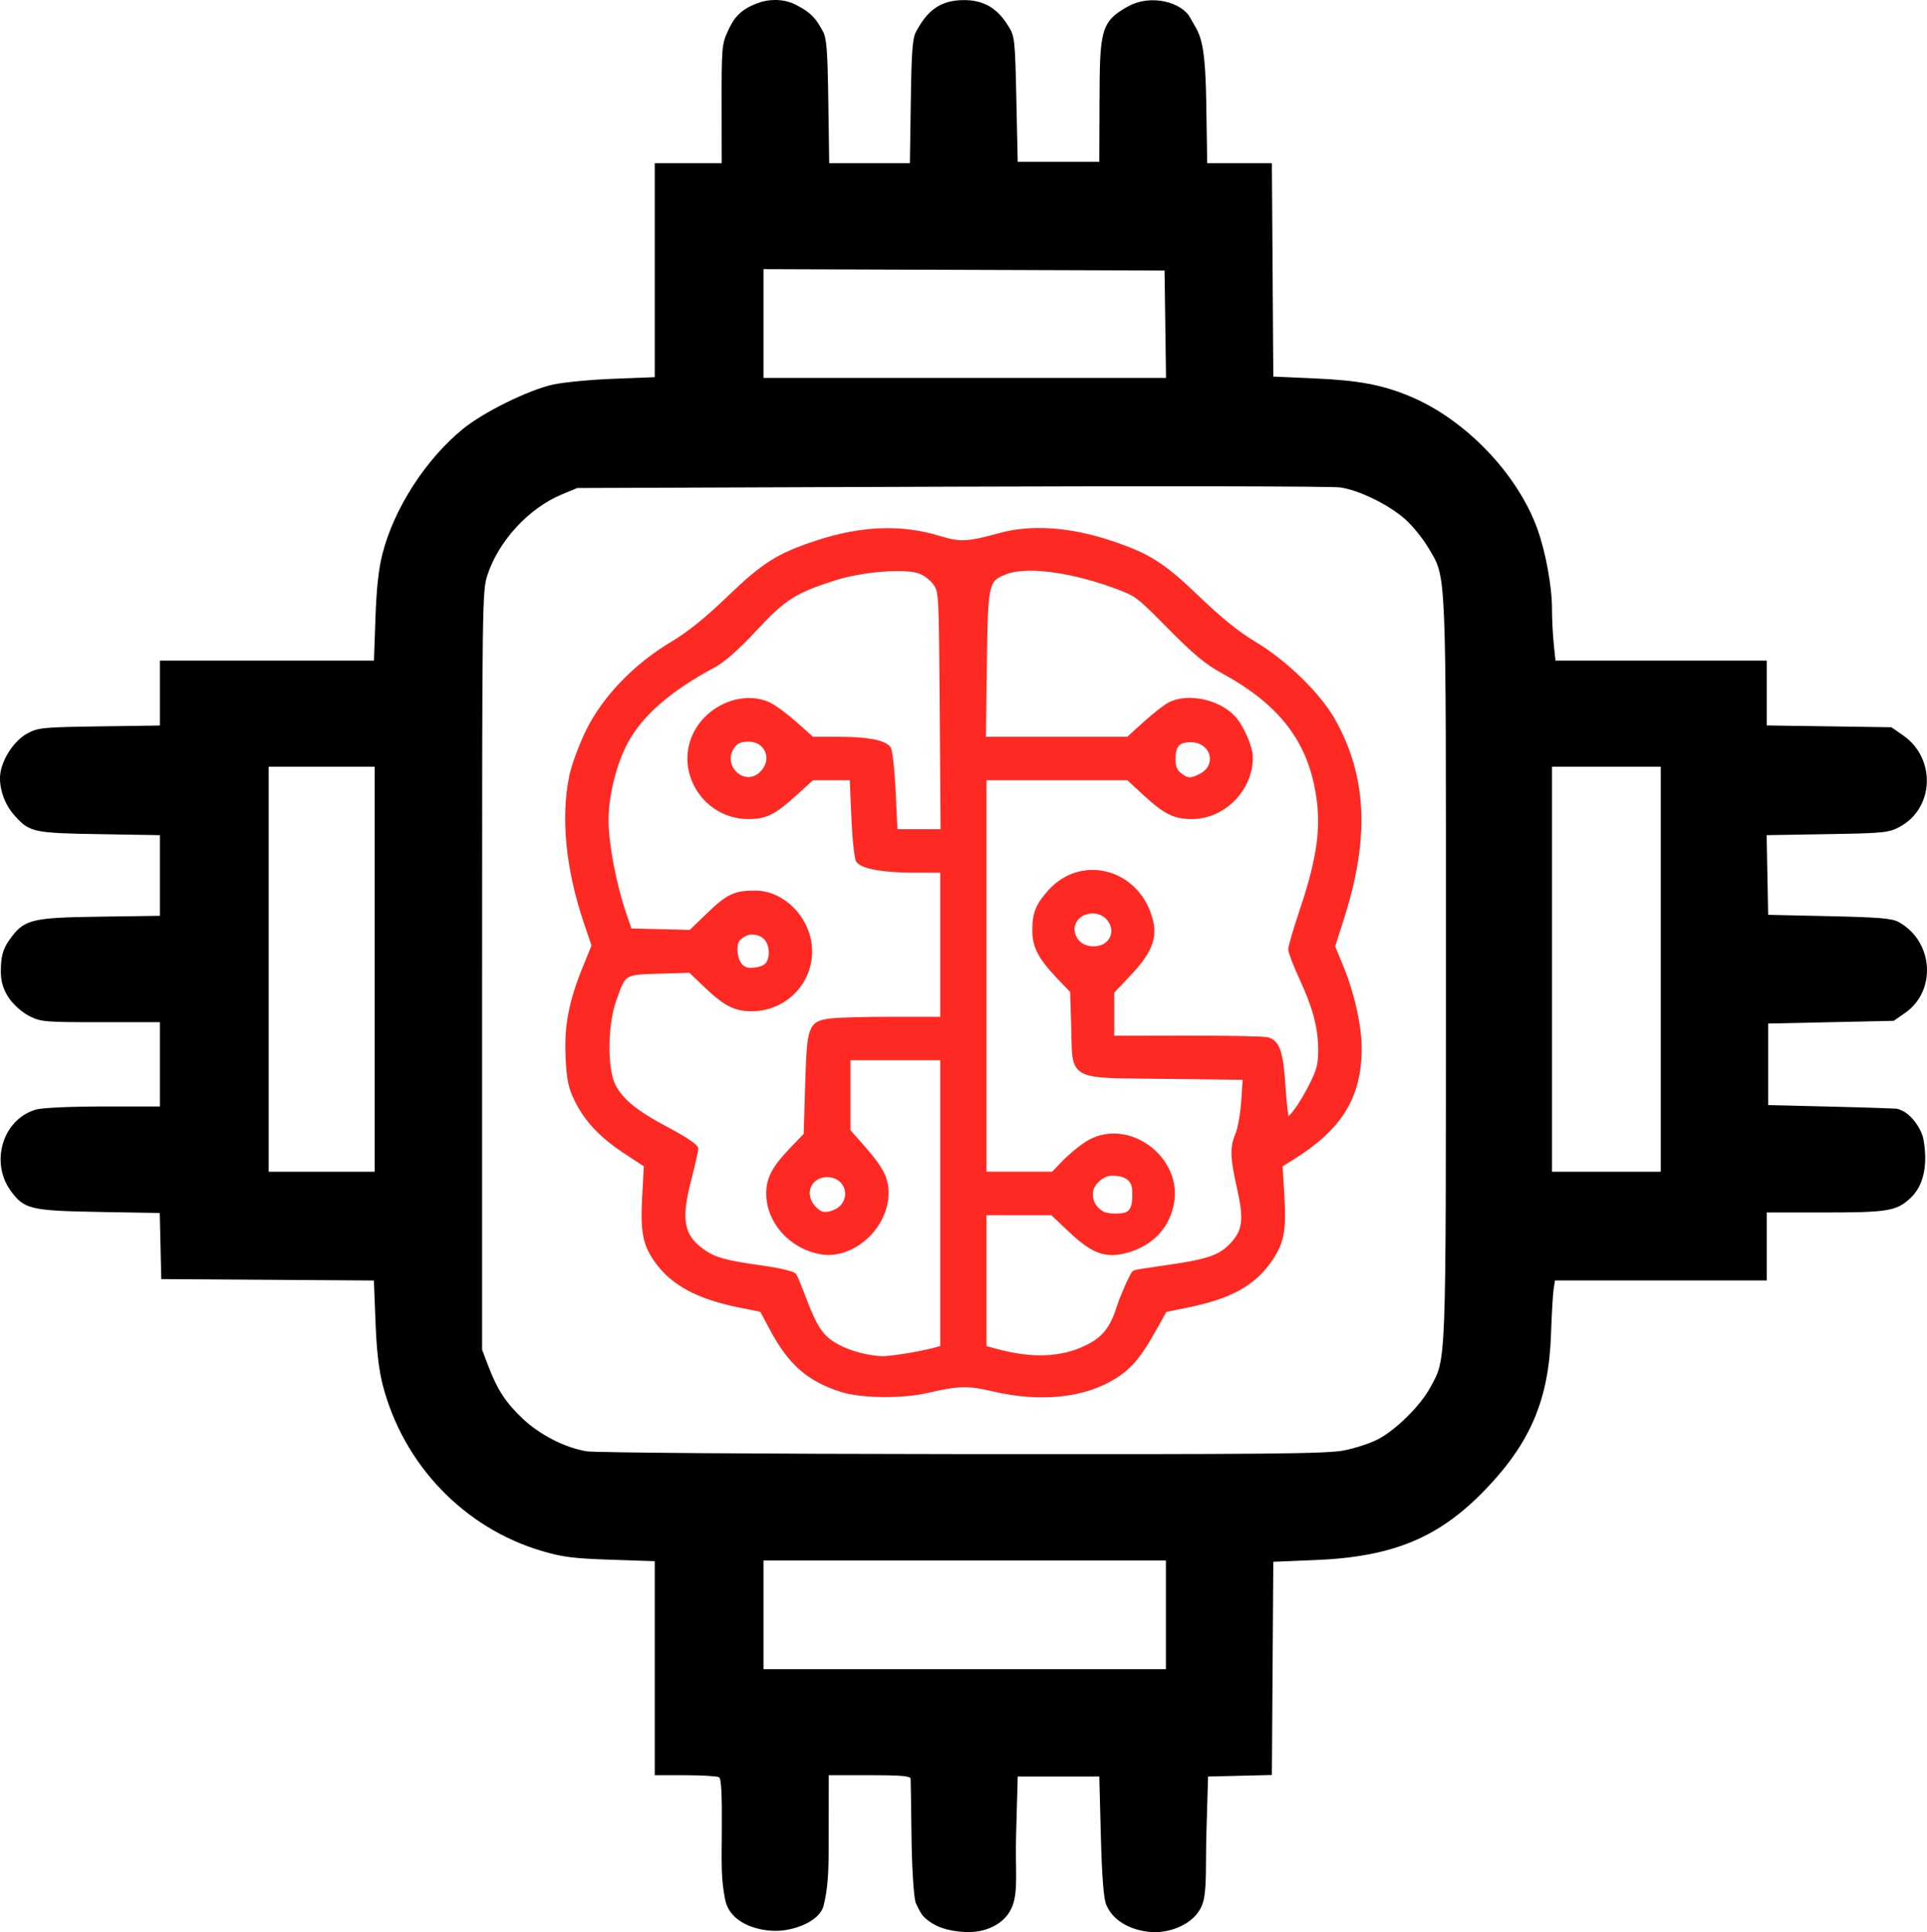 <?xml version="1.0" encoding="UTF-8" standalone="no"?>
<!-- Created with Inkscape (http://www.inkscape.org/) -->

<svg
   version="1.1"
   id="svg1"
   width="708.738"
   height="710.778"
   viewBox="0 0 708.738 710.778"
   sodipodi:docname="logo_sensors.svg"
   inkscape:version="1.3.2 (091e20ef0f, 2023-11-25)"
   inkscape:export-filename="logo_sensors.png"
   inkscape:export-xdpi="34.540264"
   inkscape:export-ydpi="34.540264"
   xmlns:inkscape="http://www.inkscape.org/namespaces/inkscape"
   xmlns:sodipodi="http://sodipodi.sourceforge.net/DTD/sodipodi-0.dtd"
   xmlns="http://www.w3.org/2000/svg"
   xmlns:svg="http://www.w3.org/2000/svg">
  <defs
     id="defs1" />
  <sodipodi:namedview
     id="namedview1"
     pagecolor="#ffffff"
     bordercolor="#111111"
     borderopacity="1"
     inkscape:showpageshadow="0"
     inkscape:pageopacity="0"
     inkscape:pagecheckerboard="1"
     inkscape:deskcolor="#d1d1d1"
     inkscape:zoom="4.5643223"
     inkscape:cx="143.72342"
     inkscape:cy="317.24315"
     inkscape:window-width="1920"
     inkscape:window-height="1036"
     inkscape:window-x="0"
     inkscape:window-y="0"
     inkscape:window-maximized="1"
     inkscape:current-layer="g1" />
  <g
     inkscape:groupmode="layer"
     inkscape:label="Image"
     id="g1"
     transform="translate(-4.186,-1.966)">
    <path
       style="display:inline;fill:#000000"
       d="m 270.887,700.75 c -1.485,-7.528 -1.337,-12.189 -1.229,-25.248 0.111,-13.449 -0.181,-19.213 -1,-19.735 -0.636,-0.405 -6.22,-0.743 -12.407,-0.752 L 245,655 v -39.36 -39.36 l -16.25,-0.544 c -13.615,-0.456 -17.709,-0.975 -25.25,-3.202 -28.598,-8.444 -50.944,-31.74 -58.544,-61.034 -1.435,-5.531 -2.258,-12.702 -2.666,-23.239 L 141.7,473.023 102.6,472.761 63.5,472.5 63.22,460.346 62.94,448.192 40.72,447.804 C 15.368,447.361 13.044,446.805 8.111,439.994 0.379,429.32 5.365,413.491 17.523,410.115 19.833,409.474 30.197,409.009 42.25,409.006 L 63,409 V 393.5 378 H 41.212 C 20.602,378 19.183,377.878 14.975,375.75 12.374,374.435 9.275,371.699 7.513,369.164 4.937,365.456 4.406,362.007 4.5,358.5 c 0.104,-3.897 0.43,-6.937 3,-10.575 5.489,-7.77 7.805,-8.379 33.25,-8.744 L 63,338.863 v -14.835 -14.835 l -22.25,-0.369 C 16.087,308.415 14.982,308.161 9.191,301.564 5.597,297.472 3.57,291.037 4.353,286.21 5.259,280.632 9.664,274.222 14.293,271.748 18.23,269.644 19.926,269.48 40.75,269.181 L 63,268.863 V 256.931 245 h 39.358 39.358 l 0.559,-15.75 c 0.395,-11.125 1.165,-18.099 2.623,-23.75 4.299,-16.658 15.99,-34.733 29.626,-45.803 7.62,-6.186 24.03,-14.265 33.016,-16.255 3.828,-0.848 13.822,-1.808 22.21,-2.135 L 245,140.713 V 101.356 62 h 12.311 12.311 l -0.033,-21.75 c -0.031,-20.128 0.126,-22.099 2.104,-26.433 2.225,-4.876 4.327,-8.432 12.176,-11.048 2.142,-0.714 7.687,-1.718 12.861,0.872 6.268,3.137 7.831,5.715 10.115,9.859 1.369,2.484 1.71,6.909 1.987,25.75 L 309.164,62 H 324 338.836 l 0.334,-22.75 c 0.277,-18.879 0.616,-23.26 1.993,-25.75 3.566,-6.45 7.829,-11.733 18.209,-11.491 8.899,0.208 12.992,5.23 15.771,9.7 C 377.395,15.331 377.522,16.524 378,38.5 l 0.5,23 h 15 15 L 408.58,40 c 0.099,-26.554 0.221,-30.025 10.567,-35.71 8.513,-4.678 19.749,-1.361 22.698,4.071 3.392,6.247 5.588,6.533 5.98,30.89 L 448.19,62 h 11.893 11.893 l 0.262,39.25 0.262,39.25 15,0.657 c 16.416,0.719 25.193,2.377 35.492,6.704 20.177,8.477 39.256,28.363 46.585,48.555 3.07,8.459 5.423,21.276 5.423,29.547 0,3.709 0.289,9.509 0.642,12.89 L 576.285,245 H 615.142 654 v 11.918 11.918 l 22.916,0.332 22.916,0.332 4.334,3.013 c 12.201,8.484 11.426,26.908 -1.417,33.691 -3.96,2.091 -5.765,2.269 -26.525,2.617 l -22.276,0.373 0.276,14.653 L 654.5,338.5 677,339 c 18.392,0.409 23.048,0.802 25.5,2.155 12.823,7.074 14.078,25.317 2.304,33.483 L 700.678,377.5 677.589,378 654.5,378.5 v 15 15 l 23.5,0.565 c 12.925,0.311 23.581,0.715 23.747,0.75 5.602,1.196 9.27,8.164 9.809,10.975 1.479,7.704 1.015,16.56 -4.723,21.913 C 701.739,447.455 698.516,448 675.532,448 H 654 v 12.5 12.5 h -38.955 -38.955 l -0.496,3.25 c -0.273,1.788 -0.707,9.325 -0.966,16.75 -0.83,23.809 -7.523,39.625 -24.064,56.862 C 533.51,567.635 516.544,574.685 488,575.861 l -15.5,0.639 -0.262,39.218 -0.262,39.218 -11.738,0.282 L 448.5,655.5 l -0.612,21 c -0.337,11.55 0.263,20.946 -1.386,25.75 -2.406,7.008 -10.589,10.215 -16.641,10.476 -6.099,0.263 -15.817,-2.337 -18.922,-10.363 C 410.139,700.297 409.466,692.304 409.09,678 L 408.5,655.5 h -15 -15 l -0.609,22 c -0.335,12.1 0.866,20.008 -1.381,25.75 -2.657,6.791 -10.374,9.895 -17.545,9.447 -5.741,-0.358 -11.021,-1.635 -15.093,-5.697 -1.274,-1.271 -2.97,-5.25 -2.97,-5.25 -0.745,-3.095 -1.354,-13.255 -1.483,-24.75 -0.12,-10.725 -0.263,-20.062 -0.318,-20.75 C 339.025,655.31 335.28,655 324,655 h -15 l -0.02,17.25 c -0.018,15.394 0.193,22.355 -1.897,30.808 -1.384,5.598 -10.702,9.32 -18.014,9.206 -6.557,-0.102 -16.488,-2.925 -18.183,-11.514 z M 433,596 v -20 h -74 -74 v 20 20 h 74 74 z m 65.452,-60.46 c 4.196,-0.803 9.961,-2.715 12.812,-4.25 6.595,-3.55 15.446,-12.375 18.959,-18.903 5.961,-11.076 5.746,-5.336 5.762,-153.69 0.016,-150.66 0.309,-143.732 -6.553,-155.354 -1.897,-3.214 -5.583,-7.779 -8.191,-10.144 C 515.209,187.728 504.088,182.254 497,181.266 493.975,180.845 429.625,180.725 354,181 l -137.5,0.5 -5.696,2.368 C 198.675,188.911 187.579,200.946 183.455,213.533 181.553,219.339 181.5,223.268 181.5,359 v 139.5 l 2.255,5.92 c 3.349,8.794 6.427,13.516 12.641,19.392 6.368,6.022 15.569,10.718 23.605,12.045 3.076,0.508 63.957,0.96 138.162,1.025 112.486,0.099 133.822,-0.105 140.29,-1.343 z M 142,358.5 V 284 H 122.5 103 v 74.5 74.5 h 19.5 19.5 z m 473,0 V 284 h -20 -20 v 74.5 74.5 h 20 20 z M 432.771,121.25 432.5,101.5 358.75,101.244 285,100.987 V 120.994 141 h 74.021 74.021 z"
       id="path14"
       inkscape:label="chip"
       sodipodi:nodetypes="sssscccsssscccccsssscccsssssscccssssscccccssssscccccsssssscccssssscccsssscccccssssscccccccssscccssscccccssssscccccsssscccccssssscccsssscssscsssscccccccccsssssssscssscsssssccccccccccccccccccccccccccc" />
    <path
       style="display:inline;fill:#ff2923;fill-opacity:1;stroke-width:2;stroke-dasharray:none;stroke:#ff2923;stroke-opacity:1;paint-order:normal;stroke-linecap:butt;stroke-linejoin:miter"
       d="m 313.798,513.069 c -12.145,-3.883 -18.888,-9.835 -25.734,-22.712 L 284.5,483.654 276,481.937 c -14.854,-3 -24.1,-7.95 -29.96,-16.04 -4.492,-6.201 -5.366,-10.691 -4.652,-23.897 l 0.622,-11.5 -7.6,-5 c -8.918,-5.867 -14.361,-11.657 -18.055,-19.208 -2.168,-4.431 -2.755,-7.283 -3.138,-15.248 -0.555,-11.52 1.094,-20.25 6.211,-32.894 l 3.379,-8.35 -2.93,-8.65 c -6.574,-19.412 -8.472,-38.233 -5.377,-53.335 0.843,-4.111 3.532,-11.452 6.14,-16.76 6.002,-12.214 17.396,-24.062 30.861,-32.09 6.242,-3.721 12.681,-8.906 21.008,-16.916 12.9,-12.408 18.149,-15.688 32.669,-20.418 16.126,-5.253 30.733,-5.756 44.417,-1.53 7.589,2.344 10.568,2.204 22.338,-1.048 11.668,-3.224 25.833,-2.22 41.068,2.913 13.571,4.572 18.897,7.969 31.492,20.083 8.295,7.978 14.792,13.213 21.008,16.929 11.348,6.782 23.71,18.881 28.971,28.354 11.459,20.635 12.433,42.833 3.157,72.001 l -3.445,10.834 2.97,7.166 c 4.133,9.973 6.832,21.89 6.84,30.206 0.018,17.72 -7.023,29.202 -24.63,40.165 l -4.488,2.795 0.684,11.279 c 0.8,13.187 -0.108,17.553 -5.07,24.388 -5.931,8.169 -14.443,12.728 -29.489,15.795 l -8.5,1.732 -4,7.18 c -5.313,9.538 -8.799,13.725 -14.372,17.26 -11.131,7.063 -27.209,8.783 -44.387,4.75 -9.543,-2.24 -12.988,-2.162 -24.741,0.565 -9.031,2.095 -24.03,1.912 -31.202,-0.381 z M 337,500.947 c 3.575,-0.571 8.188,-1.485 10.25,-2.031 L 351,497.923 V 444.461 391 H 333.5 316 v 13.567 13.567 l 5.25,5.944 c 6.802,7.701 8.75,11.416 8.75,16.689 0,12.451 -12.458,23.687 -23.955,21.605 C 295.206,460.408 287,451.193 287,440.982 287,435.603 289.089,431.67 295.488,425 l 5.276,-5.5 0.558,-18.334 c 0.653,-21.467 1.026,-22.531 8.245,-23.52 C 312.159,377.291 322.541,377 332.64,377 H 351 V 349.5 322 h -10.557 c -10.967,0 -18.624,-1.309 -20.437,-3.493 -0.58,-0.699 -1.339,-7.849 -1.686,-15.889 L 317.689,288 h -7.437 -7.437 l -6.157,5.591 c -7.871,7.146 -10.931,8.695 -17.182,8.695 -15.419,0 -25.952,-16.023 -19.58,-29.786 4.775,-10.313 17.72,-15.635 27.126,-11.153 1.913,0.911 6.25,4.131 9.638,7.155 l 6.16,5.498 9.84,0.006 c 10.242,0.006 16.371,1.122 18.189,3.312 0.586,0.706 1.378,7.898 1.76,15.983 L 333.303,308 h 8.914 8.914 l -0.315,-44.25 c -0.315,-44.144 -0.321,-44.258 -2.582,-47.428 -1.27,-1.78 -3.876,-3.709 -5.926,-4.386 -5.75,-1.898 -21.213,-0.616 -31.307,2.595 -14.591,4.642 -18.744,7.294 -29.381,18.765 -6.26,6.75 -11.482,11.386 -14.881,13.21 -16.587,8.899 -27.08,18.032 -32.586,28.361 C 229.908,282.828 227,294.575 227,303.753 c 0,8.401 2.794,23.33 6.315,33.747 l 2.366,7 11.294,0.284 11.294,0.284 6.707,-6.475 c 7.096,-6.85 9.713,-8.073 17.128,-7.999 9.728,0.097 18.66,8.906 19.668,19.395 1.186,12.338 -8.525,22.932 -21.073,22.989 -6.038,0.028 -9.658,-1.842 -16.854,-8.706 l -5.711,-5.448 -11.527,0.338 c -13.319,0.39 -13.126,0.266 -16.804,10.838 -3.246,9.331 -3.292,25.654 -0.089,31.643 3.041,5.686 8.326,9.921 20.192,16.181 5.551,2.928 10.092,5.948 10.092,6.71 0,0.762 -1.178,5.957 -2.617,11.544 -3.884,15.077 -2.623,21.071 5.61,26.674 4.171,2.839 8.084,3.886 21.606,5.785 5.95,0.835 11.168,2.069 11.597,2.741 0.429,0.672 1.965,4.372 3.414,8.222 4.254,11.302 6.662,14.786 12.366,17.891 4.578,2.491 10.75,4.167 16.524,4.484 1.1,0.06 4.925,-0.357 8.5,-0.928 z m 66.742,-3.058 c 6.64,-3.198 9.664,-6.988 12.282,-15.389 1.01,-3.241 4.53,-11.18 5.433,-12.251 0.116,-0.138 5.082,-0.935 11.035,-1.77 16.865,-2.367 21.21,-3.959 25.842,-9.464 3.894,-4.628 4.293,-9.015 1.818,-19.992 -2.564,-11.371 -2.667,-14.865 -0.584,-19.804 0.863,-2.045 1.826,-7.609 2.141,-12.365 l 0.573,-8.647 -29.114,-0.353 c -36.248,-0.439 -33.417,1.068 -33.994,-18.094 L 398.775,366.5 l -5.248,-5.529 c -6.622,-6.977 -8.637,-10.877 -8.668,-16.783 -0.033,-6.05 1.218,-9.161 5.66,-14.077 12.158,-13.458 33.179,-6.885 36.955,11.556 1.175,5.738 -1.091,10.891 -8.021,18.236 L 413,366.743 v 8.626 8.626 l 27.383,-0.046 c 15.061,-0.025 28.504,0.236 29.875,0.58 3.669,0.921 4.916,4.676 5.729,17.246 0.401,6.201 1.038,11.583 1.415,11.961 1.05,1.05 5.188,-4.468 9.089,-12.12 2.942,-5.771 3.509,-7.931 3.509,-13.356 0,-8.282 -1.947,-15.702 -6.98,-26.595 C 480.809,356.879 479,352.163 479,351.185 c 0,-0.978 1.802,-7.142 4.004,-13.697 7.115,-21.178 8.474,-32.818 5.485,-46.988 -3.8,-18.018 -14.451,-30.924 -34.484,-41.786 -5.794,-3.141 -10.241,-6.842 -19.505,-16.23 -11.869,-12.028 -12.098,-12.196 -20.966,-15.381 -16.549,-5.945 -32.502,-7.814 -39.989,-4.686 -6.786,2.836 -7.005,3.847 -7.401,34.289 L 365.79,274 h 26.698 26.698 l 6.157,-5.591 c 3.386,-3.075 7.497,-6.289 9.134,-7.143 6.531,-3.406 17.667,-1.062 23.211,4.886 2.98,3.197 6.265,10.696 6.285,14.347 0.064,11.675 -9.908,21.786 -21.486,21.786 -6.252,0 -9.728,-1.763 -17.304,-8.777 L 419.233,288 H 392.616 366 v 73 73 h 12.797 12.797 l 3.953,-4.127 c 2.174,-2.27 5.954,-5.42 8.399,-7 14.458,-9.344 34.692,5.309 30.897,22.375 -1.901,8.549 -7.901,14.485 -16.939,16.757 -7.206,1.811 -11.696,0.099 -19.806,-7.551 L 391.257,448 H 378.628 366 v 24.961 24.961 l 4.25,1.162 c 13.333,3.645 24.252,3.255 33.492,-1.196 z m 15.075,-49.12 c 3.216,-1.663 2.785,-5.968 2.785,-8.713 0,-3.673 -2.274,-6.729 -8.763,-6.58 -3.293,0.076 -6.912,3.386 -7.501,6.243 -0.848,4.12 1.342,7.364 4.416,8.921 2.118,1.072 7.521,0.926 9.062,0.129 z M 314.25,445.886 C 318.353,440.945 314.993,434 308.5,434 c -7.092,0 -10.037,7.554 -4.934,12.657 2.07,2.07 3.182,2.447 5.75,1.952 1.751,-0.338 3.971,-1.563 4.934,-2.723 z m -28.079,-88.541 c 2.332,-2.111 2.374,-7.472 0.079,-10.216 -1.21,-1.447 -3.136,-2.515 -6.25,-2.361 -0.938,0.047 -4.867,1.477 -5.416,4.47 -0.549,2.993 0.171,9.761 5.565,9.761 2.498,0 4.932,-0.669 6.021,-1.655 z M 412,349 c 4.43,-4.43 0.697,-12 -5.918,-12 -6.505,0 -9.932,6.379 -6.066,11.293 2.701,3.433 8.892,3.798 11.984,0.707 z M 284.545,286.545 C 289.617,281.474 286.58,273.8 279.5,273.8 c -2.838,0 -4.414,0.61 -5.71,2.211 -6.068,7.494 3.967,17.323 10.755,10.535 z m 161.383,0.992 C 453.268,283.741 450.53,274 442.122,274 c -4.803,0 -6.577,1.951 -6.577,7.233 0,2.966 0.596,4.463 2.338,5.874 2.811,2.276 4.319,2.357 8.045,0.43 z"
       id="path55"
       sodipodi:nodetypes="sscssscsssscssssssssssssscssscssscssssssscccccccssssscssscccssscccsssssccsscccssssssssscccssssscsssssssssssssssssssssscsscssssscccssssssssssssssscccsssssscccccccssssscccccsssssssssssssssssssssssssssssssss"
       inkscape:label="brain" />
  </g>
</svg>
